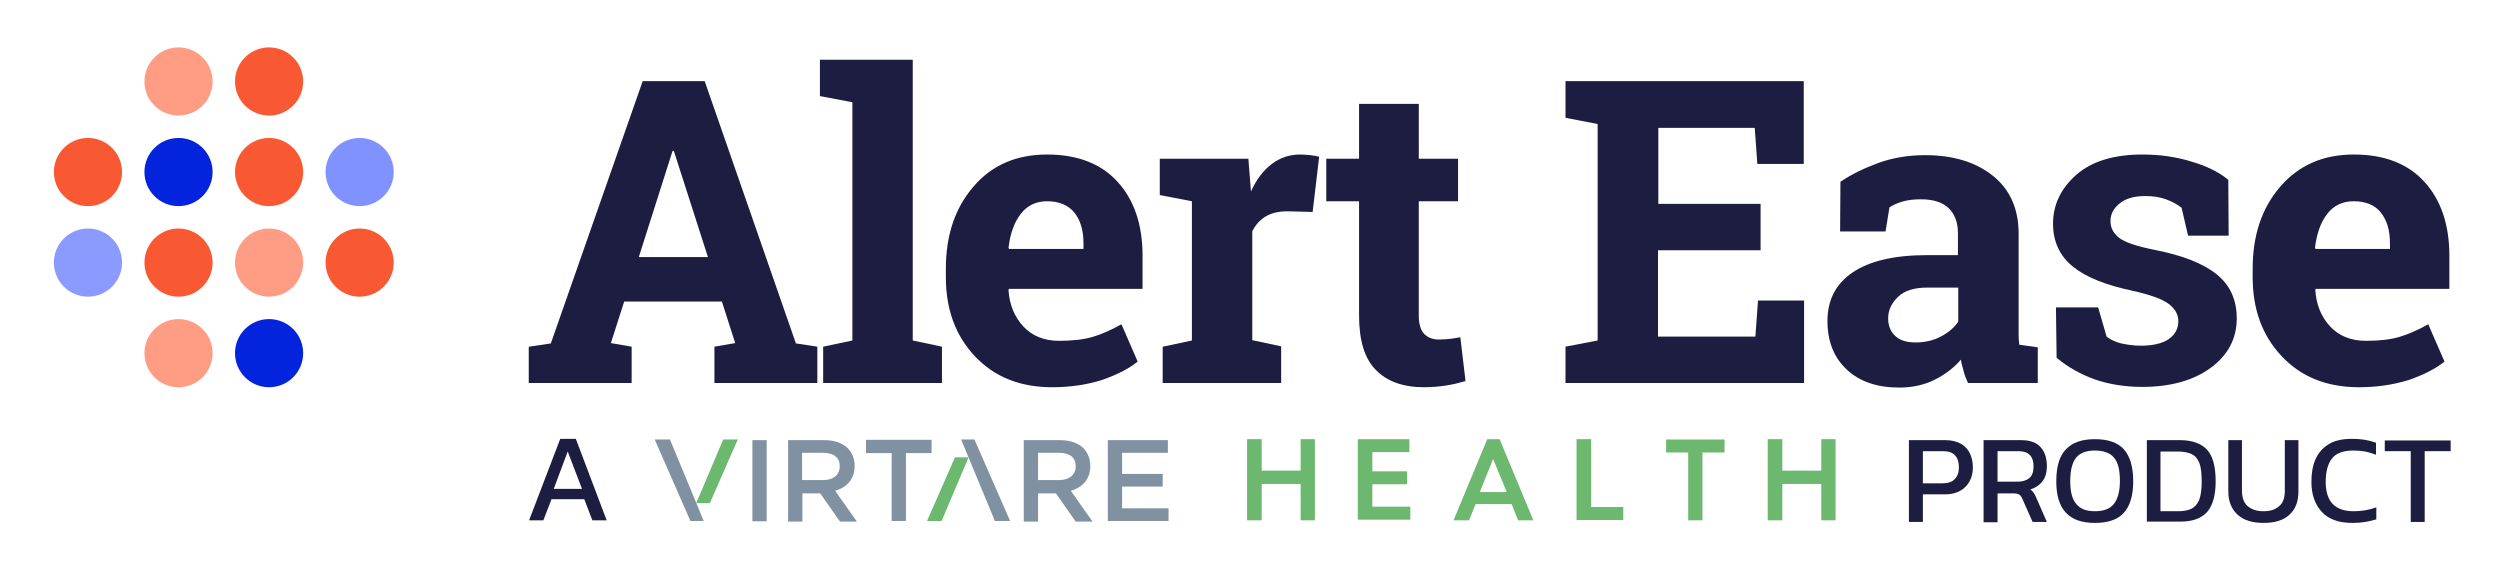 <?xml version="1.0" encoding="utf-8"?>
<!-- Generator: Adobe Illustrator 26.1.0, SVG Export Plug-In . SVG Version: 6.00 Build 0)  -->
<svg version="1.1" id="Layer_1" xmlns="http://www.w3.org/2000/svg" xmlns:xlink="http://www.w3.org/1999/xlink" x="0px" y="0px"
	 viewBox="0 0 770.2 178.2" style="enable-background:new 0 0 770.2 178.2;" xml:space="preserve">
<style type="text/css">
	.st0{fill:#1D1D41;}
	.st1{clip-path:url(#SVGID_00000147208117776547821490000012006905065773922951_);}
	.st2{clip-path:url(#SVGID_00000098215842679583662980000014785320235915823523_);fill:#FF9C84;}
	.st3{clip-path:url(#SVGID_00000086668050203674814670000016657960641722485388_);}
	.st4{clip-path:url(#SVGID_00000077297539055422573910000008655342191132459710_);fill:#F95932;}
	.st5{clip-path:url(#SVGID_00000096029034312060366690000013751748893925976196_);}
	.st6{clip-path:url(#SVGID_00000077297584495577469890000002003461637144702852_);fill:#0423DD;}
	.st7{clip-path:url(#SVGID_00000048484746235688693460000010144293799456945838_);}
	.st8{clip-path:url(#SVGID_00000129168470097784718460000012652877612349612945_);fill:#F95932;}
	.st9{clip-path:url(#SVGID_00000070818985525521327820000017539656714322928566_);}
	.st10{clip-path:url(#SVGID_00000065755962934697796750000008991451002869352593_);fill:#F95932;}
	.st11{clip-path:url(#SVGID_00000049179539525905421640000012772989568871335338_);}
	.st12{clip-path:url(#SVGID_00000151544092285802104120000016024323475213835670_);fill:#F95932;}
	.st13{clip-path:url(#SVGID_00000087374445773528093100000004212736876193737888_);}
	.st14{clip-path:url(#SVGID_00000116232611266499021030000007277362355460562575_);fill:#8A9AFF;}
	.st15{clip-path:url(#SVGID_00000115496365609540044170000010473591379349162666_);}
	.st16{clip-path:url(#SVGID_00000008847888927535290130000016706112208681149589_);fill:#FF9C84;}
	.st17{clip-path:url(#SVGID_00000048471179060032327350000008126196712575540660_);}
	.st18{clip-path:url(#SVGID_00000167364012063937287640000002831284327962279304_);fill:#8092FF;}
	.st19{clip-path:url(#SVGID_00000161597835674313960060000004034212082709181829_);}
	.st20{clip-path:url(#SVGID_00000141437507730600446430000014927327244337473666_);fill:#F95932;}
	.st21{clip-path:url(#SVGID_00000157989529313299168080000014668160698764018620_);}
	.st22{clip-path:url(#SVGID_00000055708210127090309520000010900562443265502122_);fill:#FF9C84;}
	.st23{clip-path:url(#SVGID_00000108989061514629500400000005352843153810325428_);}
	.st24{clip-path:url(#SVGID_00000003085832724242788510000003716898120191533701_);fill:#0423DD;}
	.st25{fill:#6BB86E;}
	.st26{fill:#8092A1;}
</style>
<g>
	<path class="st0" d="M163.1,106.8l6.6-1L198,25h19.1l28.1,80.8l6.6,1V118h-31.7v-11.2l6.4-1.1l-4.1-12.8h-30.1l-4.1,12.8l6.4,1.1
		V118h-31.7V106.8z M196.8,79.2h21.3l-10.5-32.7h-0.4L196.8,79.2z"/>
	<path class="st0" d="M252.6,29.6V18.4h28.6v86.5l9,1.9V118h-36.6v-11.2l9-1.9V31.5L252.6,29.6z"/>
	<path class="st0" d="M324.2,119.3c-10,0-17.9-3.2-23.9-9.6c-6-6.4-8.9-14.5-8.9-24.3v-2.6c0-10.3,2.8-18.7,8.5-25.3
		c5.6-6.6,13.2-9.9,22.7-9.9c9.3,0,16.6,2.8,21.7,8.4c5.1,5.6,7.7,13.2,7.7,22.8V89h-41.2l-0.1,0.4c0.3,4.6,1.9,8.3,4.6,11.2
		c2.7,2.9,6.4,4.4,11,4.4c4.1,0,7.6-0.4,10.3-1.2c2.7-0.8,5.7-2.1,8.9-3.9l5,11.5c-2.9,2.3-6.5,4.1-11.1,5.7
		C334.9,118.5,329.8,119.3,324.2,119.3z M322.6,62c-3.4,0-6.2,1.3-8.2,4c-2,2.6-3.2,6.1-3.7,10.4l0.2,0.3h22.9V75
		c0-4-0.9-7.1-2.8-9.5C329.1,63.2,326.3,62,322.6,62z"/>
	<path class="st0" d="M358.3,106.8l8.9-1.9V62l-9.9-1.9V48.9h27.3l0.8,10.1c1.6-3.6,3.7-6.4,6.3-8.4c2.6-2,5.5-3,8.9-3
		c1,0,2,0.1,3.1,0.2c1.1,0.1,2,0.3,2.7,0.5l-2,17l-7.7-0.2c-2.7,0-5,0.5-6.8,1.6c-1.8,1.1-3.1,2.6-4.1,4.5v33.6l8.9,1.9V118h-36.5
		V106.8z"/>
	<path class="st0" d="M437.1,32v16.9h12.1V62h-12.1v35.2c0,2.7,0.6,4.6,1.7,5.7c1.1,1.1,2.6,1.7,4.5,1.7c1.3,0,2.4-0.1,3.4-0.2
		c1-0.1,2-0.3,3.2-0.5l1.6,13.5c-2.1,0.6-4.1,1.1-6.2,1.4c-2,0.3-4.3,0.5-6.6,0.5c-6.4,0-11.4-1.8-14.8-5.3
		c-3.5-3.5-5.2-9.1-5.2-16.8V62h-10.1V48.9h10.1V32H437.1z"/>
	<path class="st0" d="M542.3,77.1h-31.5v26.6h30l0.8-11.1h14.2V118h-73.5v-11.2l9.9-1.9V38.2l-9.9-1.9V25h9.9h63.5v25.5h-14.3
		l-0.8-11.1h-29.7v23.4h31.5V77.1z"/>
	<path class="st0" d="M606.3,118c-0.5-1.1-1-2.3-1.3-3.5s-0.7-2.4-0.9-3.7c-2.2,2.6-4.9,4.6-8.1,6.2c-3.2,1.6-6.8,2.4-10.9,2.4
		c-6.8,0-12.1-1.8-16.1-5.5c-4-3.7-6-8.7-6-15c0-6.5,2.6-11.5,7.8-15c5.2-3.5,12.8-5.3,22.9-5.3h9.5v-6.8c0-3.3-1-5.9-2.9-7.7
		c-1.9-1.8-4.7-2.7-8.5-2.7c-2.1,0-4,0.2-5.7,0.7c-1.7,0.5-3,1.1-4,1.8l-1.2,7.4h-14l0.1-15.3c3.4-2.3,7.3-4.2,11.7-5.8
		c4.4-1.6,9.2-2.4,14.4-2.4c8.6,0,15.5,2.1,20.8,6.3c5.3,4.2,8,10.2,8,17.9v28.5c0,1.1,0,2.1,0,3c0,0.9,0.1,1.8,0.2,2.7l5.7,0.8V118
		H606.3z M590.2,105.5c2.8,0,5.4-0.6,7.7-1.8s4.1-2.7,5.4-4.6V88.6h-9.5c-4,0-7,0.9-9,2.8c-2,1.9-3.1,4.1-3.1,6.7
		c0,2.3,0.8,4.2,2.3,5.5C585.4,104.9,587.5,105.5,590.2,105.5z"/>
	<path class="st0" d="M686.6,72.6h-12.5l-2-8.6c-1.3-1-2.9-1.9-4.8-2.6c-1.9-0.7-4.1-1-6.4-1c-3.3,0-5.9,0.7-7.8,2.2
		c-1.9,1.5-2.9,3.3-2.9,5.5c0,2.1,0.9,3.8,2.7,5.2c1.8,1.4,5.5,2.6,11,3.7c8.6,1.7,14.9,4.2,19,7.5c4.1,3.3,6.2,7.8,6.2,13.6
		c0,6.2-2.7,11.3-8,15.2c-5.3,3.9-12.4,5.9-21.1,5.9c-5.3,0-10.2-0.8-14.6-2.3c-4.4-1.6-8.4-3.8-11.8-6.7l-0.2-15.5h13l2.6,9
		c1.1,0.9,2.6,1.6,4.5,2.1c1.9,0.4,3.9,0.7,6,0.7c3.8,0,6.7-0.7,8.6-2c2-1.4,3-3.2,3-5.6c0-2-1-3.8-3-5.3c-2-1.5-5.7-2.8-11-4
		c-8.1-1.7-14.3-4.1-18.4-7.4c-4.1-3.3-6.2-7.7-6.2-13.3c0-5.8,2.4-10.8,7.1-15c4.8-4.2,11.6-6.3,20.4-6.3c5.4,0,10.4,0.7,15.2,2.2
		c4.8,1.4,8.5,3.3,11.3,5.6L686.6,72.6z"/>
	<path class="st0" d="M726.8,119.3c-10,0-17.9-3.2-23.9-9.6c-6-6.4-8.9-14.5-8.9-24.3v-2.6c0-10.3,2.8-18.7,8.5-25.3
		s13.2-9.9,22.7-9.9c9.3,0,16.6,2.8,21.7,8.4c5.1,5.6,7.7,13.2,7.7,22.8V89h-41.2l-0.1,0.4c0.3,4.6,1.9,8.3,4.6,11.2
		c2.7,2.9,6.4,4.4,11,4.4c4.1,0,7.6-0.4,10.3-1.2c2.7-0.8,5.7-2.1,8.9-3.9l5,11.5c-2.9,2.3-6.5,4.1-11.1,5.7
		C737.4,118.5,732.4,119.3,726.8,119.3z M725.1,62c-3.4,0-6.2,1.3-8.2,4c-2,2.6-3.2,6.1-3.7,10.4l0.2,0.3h22.9V75
		c0-4-0.9-7.1-2.8-9.5C731.7,63.2,728.9,62,725.1,62z"/>
</g>
<g>
	<g>
		<defs>
			<circle id="SVGID_1_" cx="55" cy="25.1" r="10.5"/>
		</defs>
		<clipPath id="SVGID_00000061469796679492428060000007276373281412974260_">
			<use xlink:href="#SVGID_1_"  style="overflow:visible;"/>
		</clipPath>
		<g style="clip-path:url(#SVGID_00000061469796679492428060000007276373281412974260_);">
			<defs>
				<rect id="SVGID_00000099624271536747753500000009928489509220110222_" x="-561.2" y="-401" width="1882.5" height="1307.3"/>
			</defs>
			<clipPath id="SVGID_00000112614439567908343160000010663411920658281118_">
				<use xlink:href="#SVGID_00000099624271536747753500000009928489509220110222_"  style="overflow:visible;"/>
			</clipPath>
			
				<rect x="38" y="8.1" style="clip-path:url(#SVGID_00000112614439567908343160000010663411920658281118_);fill:#FF9C84;" width="34" height="34"/>
		</g>
	</g>
	<g>
		<defs>
			<circle id="SVGID_00000147934553515513355880000011177717331585669517_" cx="82.9" cy="25.1" r="10.5"/>
		</defs>
		<clipPath id="SVGID_00000127728216404103822760000000524018929999805831_">
			<use xlink:href="#SVGID_00000147934553515513355880000011177717331585669517_"  style="overflow:visible;"/>
		</clipPath>
		<g style="clip-path:url(#SVGID_00000127728216404103822760000000524018929999805831_);">
			<defs>
				<rect id="SVGID_00000084519869234411652810000000160165306324207035_" x="-561.2" y="-401" width="1882.5" height="1307.3"/>
			</defs>
			<clipPath id="SVGID_00000096021654485719030170000016758764825844521344_">
				<use xlink:href="#SVGID_00000084519869234411652810000000160165306324207035_"  style="overflow:visible;"/>
			</clipPath>
			
				<rect x="65.9" y="8.1" style="clip-path:url(#SVGID_00000096021654485719030170000016758764825844521344_);fill:#F95932;" width="34" height="34"/>
		</g>
	</g>
	<g>
		<defs>
			<circle id="SVGID_00000168103497280388503600000001267590316024014508_" cx="55" cy="53" r="10.5"/>
		</defs>
		<clipPath id="SVGID_00000017487355107855306350000018337082815892566667_">
			<use xlink:href="#SVGID_00000168103497280388503600000001267590316024014508_"  style="overflow:visible;"/>
		</clipPath>
		<g style="clip-path:url(#SVGID_00000017487355107855306350000018337082815892566667_);">
			<defs>
				<rect id="SVGID_00000112621845929426278330000000635270921924204188_" x="-561.2" y="-401" width="1882.5" height="1307.3"/>
			</defs>
			<clipPath id="SVGID_00000016767725722907315880000007483973112469113789_">
				<use xlink:href="#SVGID_00000112621845929426278330000000635270921924204188_"  style="overflow:visible;"/>
			</clipPath>
			
				<rect x="38" y="36" style="clip-path:url(#SVGID_00000016767725722907315880000007483973112469113789_);fill:#0423DD;" width="34" height="34"/>
		</g>
	</g>
	<g>
		<defs>
			<circle id="SVGID_00000115484315510645606580000016168493718641100711_" cx="82.9" cy="53" r="10.5"/>
		</defs>
		<clipPath id="SVGID_00000066513656317335619030000005631878219446053280_">
			<use xlink:href="#SVGID_00000115484315510645606580000016168493718641100711_"  style="overflow:visible;"/>
		</clipPath>
		<g style="clip-path:url(#SVGID_00000066513656317335619030000005631878219446053280_);">
			<defs>
				<rect id="SVGID_00000017487740888731279800000001750097314945715362_" x="-561.2" y="-401" width="1882.5" height="1307.3"/>
			</defs>
			<clipPath id="SVGID_00000138531733977660248390000007687684720234129076_">
				<use xlink:href="#SVGID_00000017487740888731279800000001750097314945715362_"  style="overflow:visible;"/>
			</clipPath>
			
				<rect x="65.9" y="36" style="clip-path:url(#SVGID_00000138531733977660248390000007687684720234129076_);fill:#F95932;" width="34" height="34"/>
		</g>
	</g>
	<g>
		<defs>
			<circle id="SVGID_00000066501154231995071290000018004078312633893556_" cx="55" cy="80.9" r="10.5"/>
		</defs>
		<clipPath id="SVGID_00000064312476682234951760000011877972425824194956_">
			<use xlink:href="#SVGID_00000066501154231995071290000018004078312633893556_"  style="overflow:visible;"/>
		</clipPath>
		<g style="clip-path:url(#SVGID_00000064312476682234951760000011877972425824194956_);">
			<defs>
				<rect id="SVGID_00000132059795745123252490000000746074059547364790_" x="-561.2" y="-401" width="1882.5" height="1307.3"/>
			</defs>
			<clipPath id="SVGID_00000037690690178897970680000007330074167576656312_">
				<use xlink:href="#SVGID_00000132059795745123252490000000746074059547364790_"  style="overflow:visible;"/>
			</clipPath>
			
				<rect x="38" y="63.9" style="clip-path:url(#SVGID_00000037690690178897970680000007330074167576656312_);fill:#F95932;" width="34" height="34"/>
		</g>
	</g>
	<g>
		<defs>
			<circle id="SVGID_00000031189047485750749840000004175640909083771551_" cx="27.1" cy="53" r="10.5"/>
		</defs>
		<clipPath id="SVGID_00000057122548591896049070000006663449801144635021_">
			<use xlink:href="#SVGID_00000031189047485750749840000004175640909083771551_"  style="overflow:visible;"/>
		</clipPath>
		<g style="clip-path:url(#SVGID_00000057122548591896049070000006663449801144635021_);">
			<defs>
				<rect id="SVGID_00000160911672662373008510000018365278444469531304_" x="-561.2" y="-401" width="1882.5" height="1307.3"/>
			</defs>
			<clipPath id="SVGID_00000005255224262393548920000017804118496808449427_">
				<use xlink:href="#SVGID_00000160911672662373008510000018365278444469531304_"  style="overflow:visible;"/>
			</clipPath>
			
				<rect x="10.1" y="36" style="clip-path:url(#SVGID_00000005255224262393548920000017804118496808449427_);fill:#F95932;" width="34" height="34"/>
		</g>
	</g>
	<g>
		<defs>
			<circle id="SVGID_00000181046904976715886390000002179134333340126340_" cx="27.1" cy="80.9" r="10.5"/>
		</defs>
		<clipPath id="SVGID_00000158735379088608352820000007807051963455787416_">
			<use xlink:href="#SVGID_00000181046904976715886390000002179134333340126340_"  style="overflow:visible;"/>
		</clipPath>
		<g style="clip-path:url(#SVGID_00000158735379088608352820000007807051963455787416_);">
			<defs>
				<rect id="SVGID_00000068655801366109207090000016770041832071850886_" x="-561.2" y="-401" width="1882.5" height="1307.3"/>
			</defs>
			<clipPath id="SVGID_00000047756689107508226770000009412660007790384770_">
				<use xlink:href="#SVGID_00000068655801366109207090000016770041832071850886_"  style="overflow:visible;"/>
			</clipPath>
			
				<rect x="10.1" y="63.9" style="clip-path:url(#SVGID_00000047756689107508226770000009412660007790384770_);fill:#8A9AFF;" width="34" height="34"/>
		</g>
	</g>
	<g>
		<defs>
			<circle id="SVGID_00000141441440766568243140000000160860271291221634_" cx="82.9" cy="80.9" r="10.5"/>
		</defs>
		<clipPath id="SVGID_00000019666024077947201610000003207380284130412425_">
			<use xlink:href="#SVGID_00000141441440766568243140000000160860271291221634_"  style="overflow:visible;"/>
		</clipPath>
		<g style="clip-path:url(#SVGID_00000019666024077947201610000003207380284130412425_);">
			<defs>
				<rect id="SVGID_00000027571006307302684770000005824406594273740440_" x="-561.2" y="-401" width="1882.5" height="1307.3"/>
			</defs>
			<clipPath id="SVGID_00000062185734084951275430000002109766804087854988_">
				<use xlink:href="#SVGID_00000027571006307302684770000005824406594273740440_"  style="overflow:visible;"/>
			</clipPath>
			
				<rect x="65.9" y="63.9" style="clip-path:url(#SVGID_00000062185734084951275430000002109766804087854988_);fill:#FF9C84;" width="34" height="34"/>
		</g>
	</g>
	<g>
		<defs>
			<circle id="SVGID_00000062161932029747569570000001679552555045029251_" cx="110.8" cy="53" r="10.5"/>
		</defs>
		<clipPath id="SVGID_00000059312349829308271580000000218485337112369544_">
			<use xlink:href="#SVGID_00000062161932029747569570000001679552555045029251_"  style="overflow:visible;"/>
		</clipPath>
		<g style="clip-path:url(#SVGID_00000059312349829308271580000000218485337112369544_);">
			<defs>
				<rect id="SVGID_00000019654642064853971590000001580474760787488952_" x="-561.2" y="-401" width="1882.5" height="1307.3"/>
			</defs>
			<clipPath id="SVGID_00000181786242809990354760000007891209749056442032_">
				<use xlink:href="#SVGID_00000019654642064853971590000001580474760787488952_"  style="overflow:visible;"/>
			</clipPath>
			
				<rect x="93.8" y="36" style="clip-path:url(#SVGID_00000181786242809990354760000007891209749056442032_);fill:#8092FF;" width="34" height="34"/>
		</g>
	</g>
	<g>
		<defs>
			<circle id="SVGID_00000128469990665893270460000012905571145757429130_" cx="110.8" cy="80.9" r="10.5"/>
		</defs>
		<clipPath id="SVGID_00000006690995495270047860000005474637954180793261_">
			<use xlink:href="#SVGID_00000128469990665893270460000012905571145757429130_"  style="overflow:visible;"/>
		</clipPath>
		<g style="clip-path:url(#SVGID_00000006690995495270047860000005474637954180793261_);">
			<defs>
				<rect id="SVGID_00000013905256276463698020000018056811375266697136_" x="-561.2" y="-401" width="1882.5" height="1307.3"/>
			</defs>
			<clipPath id="SVGID_00000163056994648209134750000006186594781933928102_">
				<use xlink:href="#SVGID_00000013905256276463698020000018056811375266697136_"  style="overflow:visible;"/>
			</clipPath>
			
				<rect x="93.8" y="63.9" style="clip-path:url(#SVGID_00000163056994648209134750000006186594781933928102_);fill:#F95932;" width="34" height="34"/>
		</g>
	</g>
	<g>
		<defs>
			<circle id="SVGID_00000047749372643114844760000017722184212656255884_" cx="55" cy="108.8" r="10.5"/>
		</defs>
		<clipPath id="SVGID_00000018212141371519079770000010161032963411394953_">
			<use xlink:href="#SVGID_00000047749372643114844760000017722184212656255884_"  style="overflow:visible;"/>
		</clipPath>
		<g style="clip-path:url(#SVGID_00000018212141371519079770000010161032963411394953_);">
			<defs>
				<rect id="SVGID_00000090254910863761487050000001077856900757592740_" x="-561.2" y="-401" width="1882.5" height="1307.3"/>
			</defs>
			<clipPath id="SVGID_00000170982341547877328550000011556581932964061866_">
				<use xlink:href="#SVGID_00000090254910863761487050000001077856900757592740_"  style="overflow:visible;"/>
			</clipPath>
			
				<rect x="38" y="91.8" style="clip-path:url(#SVGID_00000170982341547877328550000011556581932964061866_);fill:#FF9C84;" width="34" height="34"/>
		</g>
	</g>
	<g>
		<defs>
			<circle id="SVGID_00000126284811353532287320000013328189047227850138_" cx="82.9" cy="108.8" r="10.5"/>
		</defs>
		<clipPath id="SVGID_00000183232664080886163190000000594656755523850631_">
			<use xlink:href="#SVGID_00000126284811353532287320000013328189047227850138_"  style="overflow:visible;"/>
		</clipPath>
		<g style="clip-path:url(#SVGID_00000183232664080886163190000000594656755523850631_);">
			<defs>
				<rect id="SVGID_00000024716970623686083220000005511430458092430997_" x="-561.2" y="-401" width="1882.5" height="1307.3"/>
			</defs>
			<clipPath id="SVGID_00000021838353875028765710000015002072594344414093_">
				<use xlink:href="#SVGID_00000024716970623686083220000005511430458092430997_"  style="overflow:visible;"/>
			</clipPath>
			
				<rect x="65.9" y="91.8" style="clip-path:url(#SVGID_00000021838353875028765710000015002072594344414093_);fill:#0423DD;" width="34" height="34"/>
		</g>
	</g>
</g>
<g>
	<path class="st25" d="M384.2,160.3v-25h4.5v9.7h12v-9.7h4.4v25h-4.4v-11.2h-12v11.2H384.2z"/>
	<path class="st25" d="M418.3,160.3v-25h15.9v4h-11.4v5.9h10.7v4h-10.7v6.9h11.7v4H418.3z"/>
	<path class="st25" d="M447.8,160.3l10.4-25h3.8l10.4,25h-4.7l-2-5h-11.1l-2,5H447.8z M455.9,151.6h8.3l-4.2-10.2L455.9,151.6z"/>
	<path class="st25" d="M485.7,160.3v-25h4.5v20.9h9.9v4H485.7z"/>
	<path class="st25" d="M520.1,160.3v-20.9h-6.8v-4h18v4h-6.8v20.9H520.1z"/>
	<path class="st25" d="M544.6,160.3v-25h4.5v9.7h12v-9.7h4.4v25h-4.4v-11.2h-12v11.2H544.6z"/>
</g>
<g>
	<g>
		<path class="st26" d="M231.8,135.6h4.4v25h-4.4V135.6z"/>
		<path class="st26" d="M242.8,135.6H254c3.1,0,5.6,0.9,7.2,2.5c1.3,1.4,2.1,3.2,2.1,5.4v0.1c0,4.1-2.5,6.6-6,7.6l6.7,9.5h-5.2
			l-6.1-8.7h-5.5v8.7h-4.4V135.6z M253.6,147.9c3.1,0,5.1-1.6,5.1-4.2v-0.1c0-2.7-1.9-4.1-5.2-4.1h-6.4v8.4H253.6z"/>
		<path class="st26" d="M274.7,139.6h-7.9v-4.1H287v4.1h-7.9v20.9h-4.4V139.6z"/>
		<path class="st26" d="M315.5,135.6h11.1c3.1,0,5.6,0.9,7.2,2.5c1.3,1.4,2.1,3.2,2.1,5.4v0.1c0,4.1-2.5,6.6-6,7.6l6.7,9.5h-5.2
			l-6.1-8.7h-5.5v8.7h-4.4V135.6z M326.3,147.9c3.1,0,5.1-1.6,5.1-4.2v-0.1c0-2.7-1.9-4.1-5.2-4.1h-6.4v8.4H326.3z"/>
		<path class="st26" d="M341.3,135.6h18.5v3.9h-14.1v6.5h12.5v3.9h-12.5v6.7H360v3.9h-18.7V135.6z"/>
		<polygon class="st26" points="300.2,135.4 296.1,135.4 296.1,135.4 306.5,160.5 311.2,160.5 		"/>
		<polygon class="st26" points="212.7,160.5 216.8,160.5 216.8,160.5 206.4,135.4 201.7,135.4 		"/>
	</g>
	<polygon class="st25" points="285.6,160.5 290.1,160.5 298.4,140.9 294.2,140.9 	"/>
	<polygon class="st25" points="227.3,135.4 222.8,135.4 214.5,155 218.7,155 	"/>
</g>
<g>
	<path class="st0" d="M163,160.3l9.6-25.1h4.8l9.5,25.1h-4.4l-2.5-6.5h-10.1l-2.5,6.5H163z M170.6,150.6h8.7l-4.4-11.5L170.6,150.6z
		"/>
</g>
<g>
	<path class="st0" d="M588.1,160.7v-25.1h11.2c1.9,0,3.5,0.4,4.8,1.1c1.2,0.7,2.2,1.7,2.8,3s0.9,2.7,0.9,4.3c0,2.5-0.8,4.5-2.3,6
		c-1.5,1.5-3.6,2.3-6.3,2.3h-6.8v8.5H588.1z M592.4,148.9h6c1.7,0,3-0.4,3.8-1.3c0.9-0.9,1.3-2.1,1.3-3.6c0-1.6-0.4-2.9-1.2-3.7
		c-0.8-0.9-2-1.3-3.7-1.3h-6.2V148.9z"/>
	<path class="st0" d="M611.1,160.7v-25.1h11.5c2.8,0,4.8,0.7,6.1,2.2c1.3,1.4,1.9,3.4,1.9,5.9c0,1.8-0.4,3.3-1.3,4.5
		c-0.9,1.2-2.2,2.1-3.8,2.6c0.5,0.3,0.8,0.7,1.1,1.1c0.3,0.4,0.5,0.9,0.8,1.6l3.2,7.3h-4.4l-3.1-7c-0.3-0.7-0.6-1.2-1-1.4
		c-0.4-0.3-1.1-0.4-2-0.4h-4.7v8.9H611.1z M615.4,148.4h6.2c1.5,0,2.7-0.4,3.6-1.1c0.9-0.8,1.3-2,1.3-3.6c0-3.1-1.5-4.7-4.6-4.7
		h-6.5V148.4z"/>
	<path class="st0" d="M645.4,161.1c-4,0-6.9-1-8.9-3.1c-2-2.1-3-5.3-3-9.7c0-4.6,1-7.9,3-9.9c2-2.1,4.9-3.1,8.9-3.1c4,0,7,1,8.9,3.1
		s2.9,5.4,2.9,9.9c0,4.4-1,7.6-2.9,9.7C652.4,160.1,649.4,161.1,645.4,161.1z M645.4,157.5c2.6,0,4.6-0.7,5.8-2.2s1.9-3.8,1.9-7.1
		c0-3.5-0.6-5.9-1.9-7.3c-1.2-1.4-3.2-2.1-5.8-2.1c-2.6,0-4.5,0.7-5.7,2.1c-1.2,1.4-1.9,3.8-1.9,7.3c0,3.3,0.6,5.7,1.9,7.1
		C640.9,156.8,642.8,157.5,645.4,157.5z"/>
	<path class="st0" d="M661.4,160.7v-25.1h10.2c3.7,0,6.5,1,8.3,2.9s2.7,5.2,2.7,9.8c0,4.3-0.9,7.4-2.6,9.4c-1.8,2-4.5,3-8.3,3H661.4
		z M665.6,157.5h5.3c1.6,0,3-0.2,4.1-0.7c1.1-0.5,1.9-1.4,2.5-2.7c0.5-1.3,0.8-3.2,0.8-5.7c0-2.5-0.2-4.4-0.7-5.7s-1.3-2.3-2.4-2.8
		c-1.1-0.5-2.5-0.8-4.3-0.8h-5.3V157.5z"/>
	<path class="st0" d="M697.4,161.1c-3.5,0-6.1-0.8-8-2.5c-1.9-1.7-2.9-4.1-2.9-7.2v-15.8h4.2v15.6c0,2.1,0.6,3.7,1.7,4.7
		c1.2,1,2.8,1.6,4.9,1.6c2.1,0,3.7-0.5,4.9-1.6c1.2-1,1.7-2.6,1.7-4.7v-15.6h4.2v15.8c0,3.1-0.9,5.5-2.8,7.2
		C703.5,160.3,700.8,161.1,697.4,161.1z"/>
	<path class="st0" d="M724.7,161.1c-4.1,0-7.3-1.1-9.4-3.4c-2.1-2.3-3.2-5.3-3.2-9.2c0-2.8,0.4-5.1,1.3-7.1c0.9-2,2.3-3.5,4.1-4.6
		c1.8-1.1,4.2-1.6,7.1-1.6c1.5,0,2.8,0.1,4,0.3c1.2,0.2,2.3,0.5,3.4,0.9v3.7c-1-0.4-2.1-0.7-3.3-1c-1.2-0.2-2.4-0.3-3.7-0.3
		c-3.1,0-5.3,0.8-6.6,2.5c-1.3,1.7-1.9,4.1-1.9,7.2c0,2.9,0.7,5.2,2.1,6.7c1.4,1.5,3.6,2.3,6.5,2.3c1.2,0,2.4-0.1,3.6-0.3
		c1.2-0.2,2.3-0.5,3.4-0.9v3.7c-1,0.3-2.2,0.6-3.4,0.8C727.5,161,726.2,161.1,724.7,161.1z"/>
	<path class="st0" d="M742.7,160.7V139h-8v-3.3h20.3v3.3h-8v21.8H742.7z"/>
</g>
</svg>
